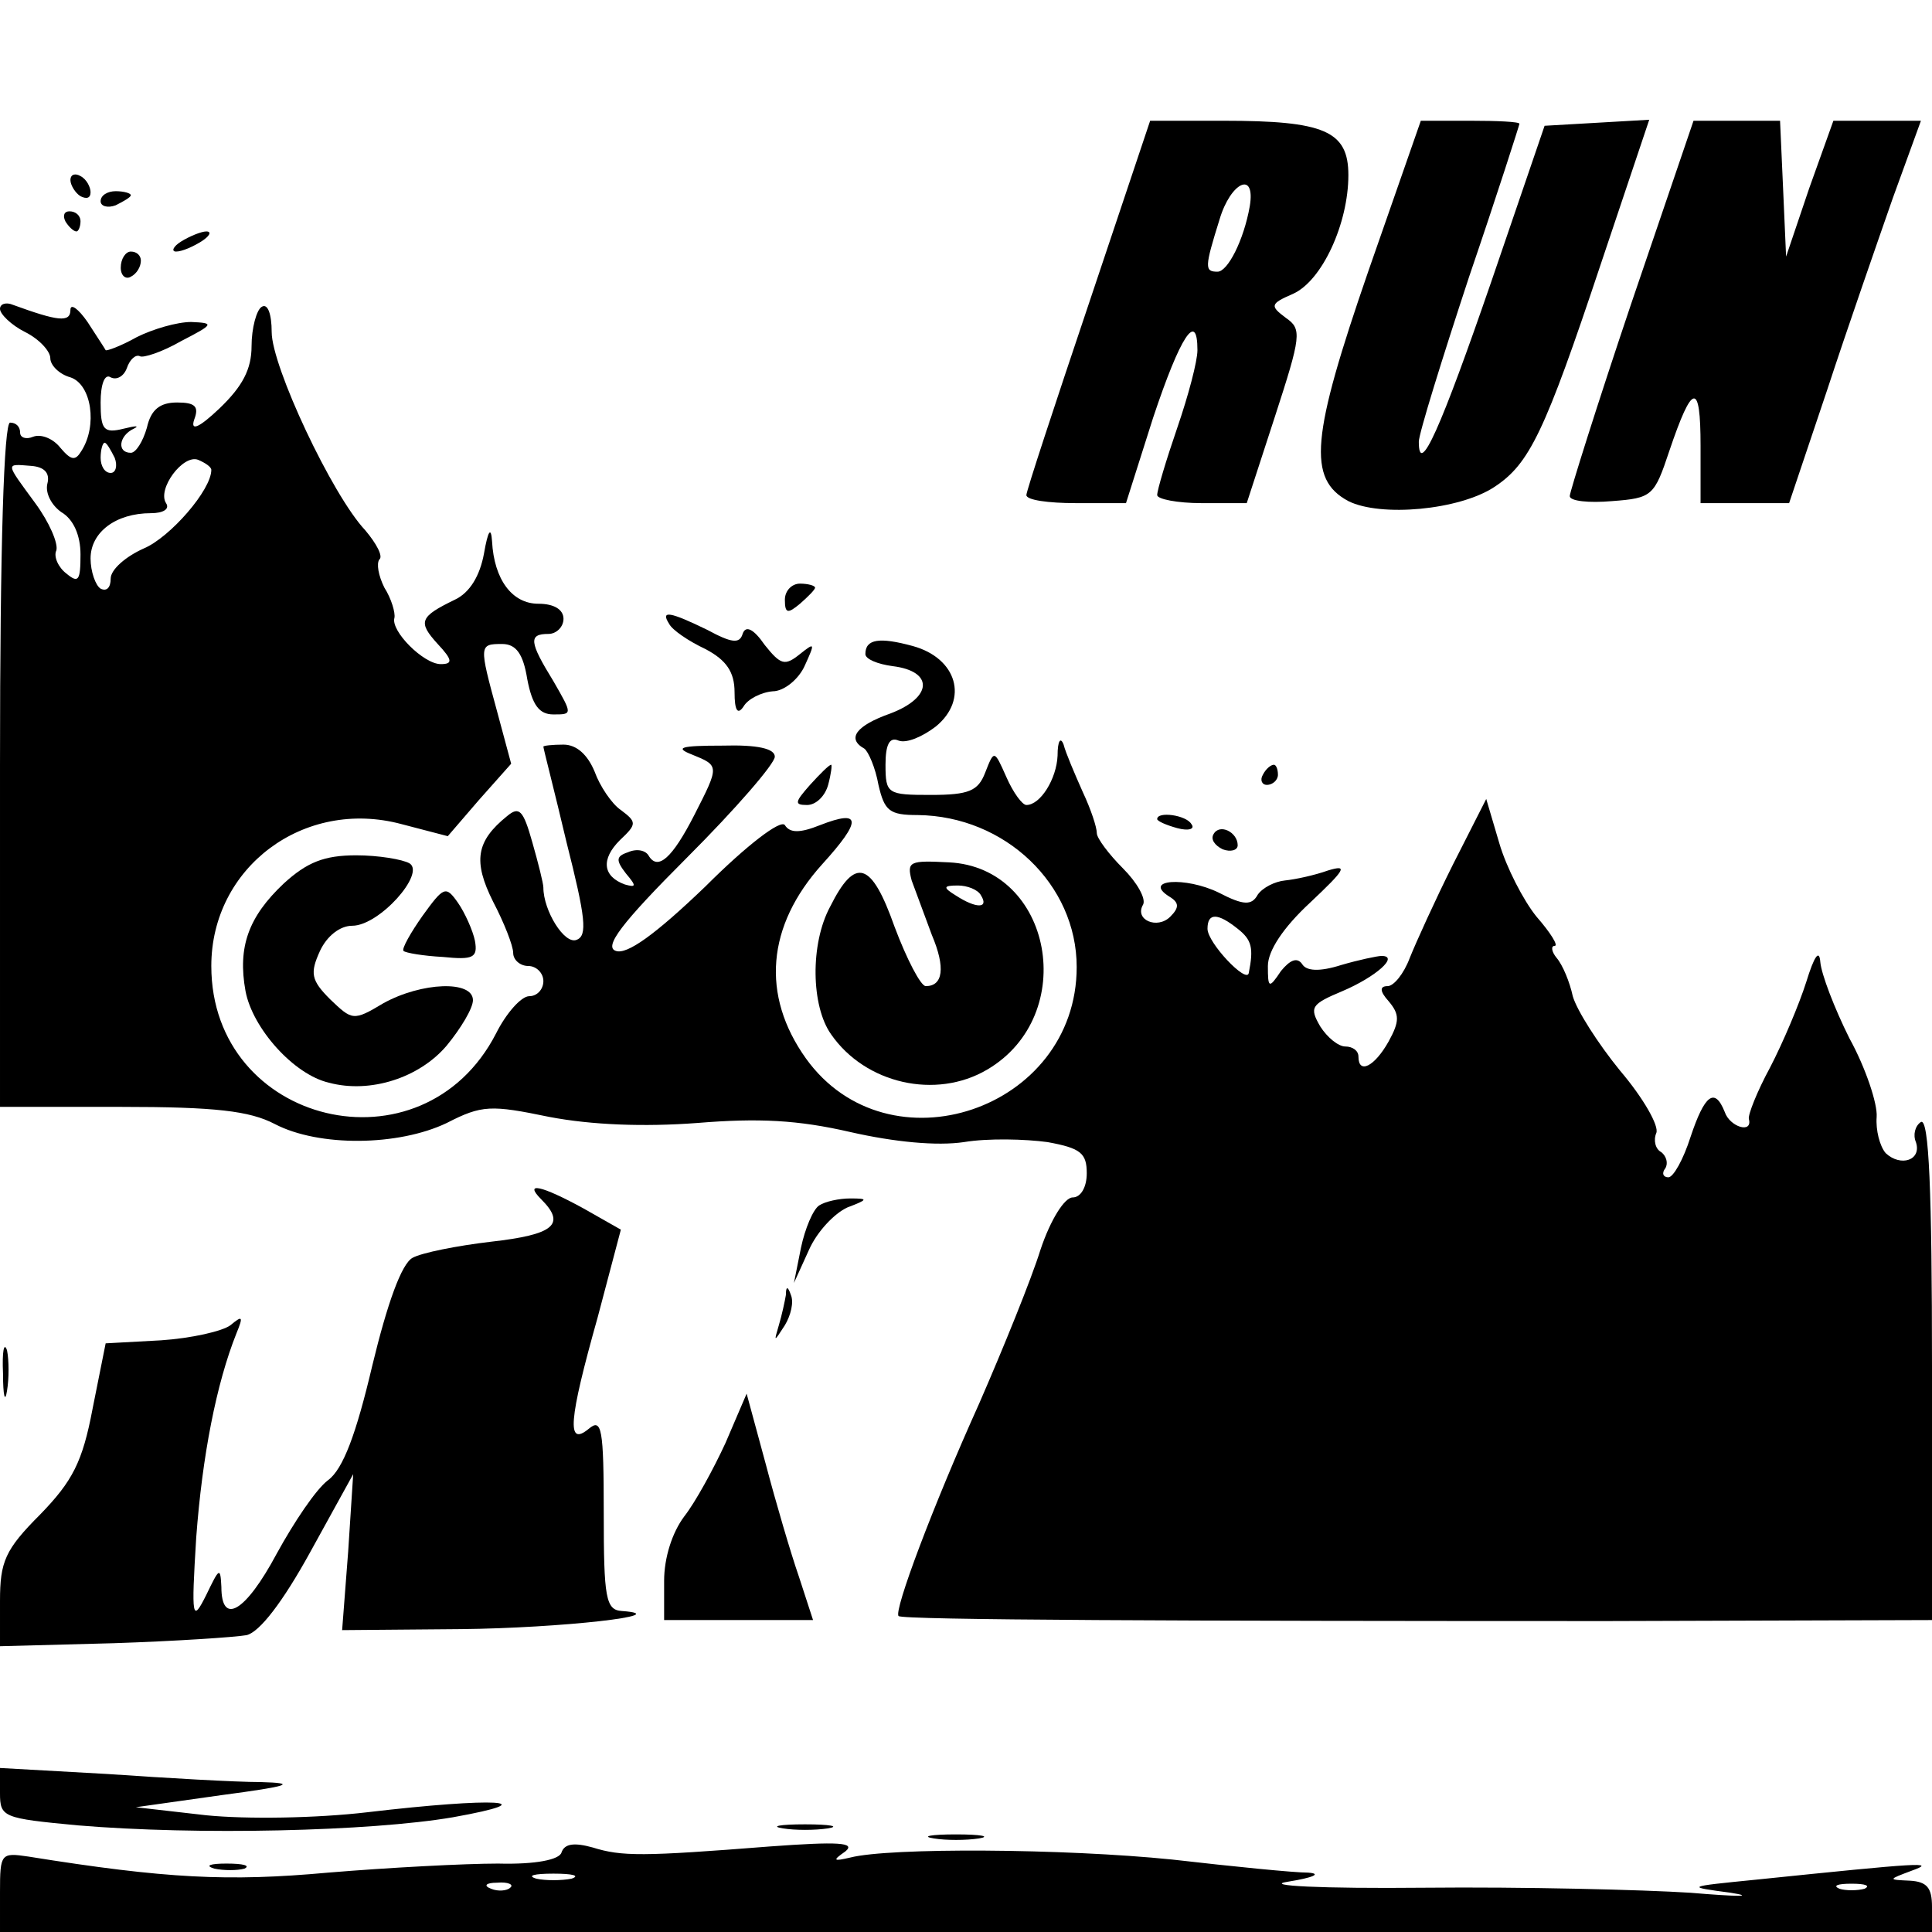<?xml version="1.0" standalone="no"?>
<!DOCTYPE svg PUBLIC "-//W3C//DTD SVG 20010904//EN"
 "http://www.w3.org/TR/2001/REC-SVG-20010904/DTD/svg10.dtd">
<svg version="1.0" xmlns="http://www.w3.org/2000/svg"
 width="192pt" height="192pt" viewBox="0 0 192 192"
 preserveAspectRatio="xMidYMid meet">

<g transform="translate(0,192) scale(0.1,-0.1)"
fill="#000000" stroke="none">
<path d="M1082 1618 c-34 -101 -62 -186 -62 -190 0 -5 22 -8 49 -8 l50 0 27
85 c27 81 44 107 44 67 0 -11 -9 -45 -20 -77 -11 -32 -20 -62 -20 -67 0 -4 20
-8 44 -8 l45 0 28 86 c26 80 27 87 11 98 -16 12 -16 14 7 24 29 13 55 70 55
118 0 44 -24 54 -124 54 l-73 0 -61 -182z m160 97 c-6 -34 -22 -65 -32 -65
-13 0 -13 4 2 52 11 37 36 49 30 13z"/>
<path d="M1360 1651 c-57 -165 -61 -207 -20 -229 32 -16 110 -9 145 14 35 23
50 54 106 222 l48 143 -52 -3 -52 -3 -53 -155 c-50 -145 -72 -195 -72 -159 0
8 23 82 50 164 28 82 50 151 50 152 0 2 -22 3 -49 3 l-49 0 -52 -149z"/>
<path d="M1621 1618 c-34 -101 -61 -187 -61 -191 0 -5 19 -7 42 -5 40 3 42 5
57 50 23 68 31 69 31 5 l0 -57 44 0 44 0 38 113 c20 61 50 147 65 190 l28 77
-43 0 -44 0 -24 -67 -23 -68 -3 68 -3 67 -43 0 -43 0 -62 -182z"/>
<path d="M70 1741 c0 -5 5 -13 10 -16 6 -3 10 -2 10 4 0 5 -4 13 -10 16 -5 3
-10 2 -10 -4z"/>
<path d="M100 1720 c0 -5 7 -7 15 -4 8 4 15 8 15 10 0 2 -7 4 -15 4 -8 0 -15
-4 -15 -10z"/>
<path d="M65 1700 c3 -5 8 -10 11 -10 2 0 4 5 4 10 0 6 -5 10 -11 10 -5 0 -7
-4 -4 -10z"/>
<path d="M180 1680 c-8 -5 -10 -10 -5 -10 6 0 17 5 25 10 8 5 11 10 5 10 -5 0
-17 -5 -25 -10z"/>
<path d="M120 1654 c0 -8 5 -12 10 -9 6 3 10 10 10 16 0 5 -4 9 -10 9 -5 0
-10 -7 -10 -16z"/>
<path d="M0 1613 c0 -5 11 -16 25 -23 14 -7 25 -19 25 -26 0 -7 9 -16 20 -19
21 -7 27 -48 11 -73 -6 -10 -10 -10 -21 3 -7 9 -19 14 -27 11 -7 -3 -13 -1
-13 4 0 6 -4 10 -10 10 -6 0 -10 -120 -10 -340 l0 -340 120 0 c94 0 128 -4
153 -17 44 -23 123 -22 171 1 35 18 44 18 102 6 42 -8 94 -10 147 -6 61 5 100
3 152 -9 44 -10 86 -14 113 -10 24 4 61 3 83 0 33 -6 39 -11 39 -31 0 -14 -6
-24 -14 -24 -8 0 -22 -22 -32 -52 -9 -29 -37 -98 -61 -153 -46 -102 -85 -206
-80 -211 3 -4 285 -5 705 -5 l322 1 0 251 c0 175 -3 248 -11 244 -6 -4 -8 -13
-5 -20 6 -18 -15 -25 -30 -11 -6 7 -10 23 -9 36 1 13 -11 49 -27 78 -15 30
-28 64 -29 76 -1 13 -6 6 -14 -20 -7 -22 -23 -60 -36 -85 -13 -24 -22 -47 -21
-51 4 -15 -19 -8 -24 7 -10 25 -20 17 -34 -25 -7 -22 -17 -40 -22 -40 -5 0 -7
4 -3 9 3 5 1 12 -4 16 -6 3 -8 12 -5 19 3 7 -13 35 -36 62 -22 27 -43 60 -47
74 -3 14 -10 31 -16 38 -5 6 -6 12 -2 12 4 0 -4 13 -18 29 -13 16 -30 49 -37
73 l-13 44 -33 -65 c-18 -36 -37 -78 -43 -93 -6 -16 -16 -28 -22 -28 -8 0 -8
-5 1 -15 11 -13 11 -20 0 -40 -14 -25 -30 -33 -30 -15 0 6 -6 10 -13 10 -7 0
-18 9 -25 20 -11 19 -9 22 22 35 33 14 57 35 39 35 -4 0 -23 -4 -40 -9 -22 -7
-35 -6 -39 1 -5 7 -12 4 -21 -7 -12 -18 -13 -17 -13 5 0 15 15 38 42 63 35 33
38 38 18 32 -14 -5 -33 -9 -43 -10 -10 -1 -22 -7 -27 -14 -6 -11 -14 -11 -39
2 -33 16 -76 13 -49 -4 10 -6 10 -11 1 -20 -13 -13 -36 -3 -27 12 3 6 -6 22
-20 36 -14 14 -26 30 -26 35 0 6 -6 24 -14 41 -8 18 -17 39 -19 47 -3 8 -6 4
-6 -11 -1 -23 -17 -49 -31 -49 -4 0 -13 12 -20 28 -12 27 -12 27 -21 4 -7 -18
-16 -22 -54 -22 -43 0 -45 1 -45 30 0 20 4 28 13 24 8 -3 24 4 37 14 33 27 21
68 -23 80 -33 9 -47 7 -47 -8 0 -5 12 -10 27 -12 41 -5 40 -31 -2 -47 -34 -12
-44 -25 -26 -35 4 -3 11 -19 14 -36 6 -26 11 -30 39 -30 87 -1 158 -69 158
-151 0 -142 -187 -205 -269 -91 -45 63 -39 132 16 193 40 44 39 55 -2 39 -20
-8 -30 -8 -35 0 -4 6 -38 -20 -79 -61 -50 -48 -78 -68 -89 -64 -12 4 5 27 71
93 48 48 87 93 87 100 0 8 -17 12 -52 11 -42 0 -48 -2 -30 -9 27 -11 27 -11 2
-60 -22 -43 -36 -55 -45 -41 -3 6 -12 8 -21 4 -12 -4 -12 -8 -2 -21 11 -13 10
-14 -1 -11 -22 8 -24 25 -5 44 17 16 17 18 1 30 -9 6 -21 24 -26 38 -7 17 -18
27 -31 27 -11 0 -20 -1 -20 -2 0 -2 11 -44 23 -95 19 -75 21 -93 10 -97 -12
-5 -33 29 -33 52 0 4 -5 24 -11 45 -9 32 -13 36 -25 26 -31 -25 -34 -45 -14
-85 11 -21 20 -44 20 -51 0 -7 7 -13 15 -13 8 0 15 -7 15 -15 0 -8 -6 -15 -14
-15 -8 0 -23 -17 -33 -37 -73 -142 -283 -91 -283 67 0 98 92 167 189 141 l46
-12 31 36 32 36 -14 52 c-18 66 -18 67 5 67 14 0 21 -10 25 -35 5 -26 12 -35
26 -35 19 0 19 0 0 33 -24 39 -25 47 -5 47 8 0 15 7 15 15 0 9 -9 15 -25 15
-26 0 -44 24 -46 62 -1 15 -4 11 -8 -12 -4 -22 -14 -39 -29 -46 -35 -17 -37
-22 -17 -44 15 -16 15 -20 3 -20 -17 0 -50 33 -46 46 1 5 -3 19 -10 30 -6 12
-8 24 -5 28 4 3 -3 16 -14 29 -33 35 -93 163 -93 197 0 18 -4 29 -10 25 -5 -3
-10 -21 -10 -39 0 -23 -9 -40 -32 -62 -20 -19 -29 -23 -25 -11 5 13 1 17 -17
17 -17 0 -26 -7 -30 -25 -4 -14 -11 -25 -16 -25 -14 0 -12 17 3 24 6 3 2 3
-10 0 -20 -5 -23 -1 -23 26 0 18 4 29 10 25 6 -3 13 1 16 9 3 9 9 14 13 12 3
-2 22 4 41 15 33 17 33 18 10 19 -14 0 -38 -7 -54 -15 -16 -9 -30 -14 -31 -13
-1 2 -9 14 -18 28 -9 13 -17 19 -17 12 0 -13 -13 -11 -57 5 -7 3 -13 1 -13 -4z
m114 -148 c3 -8 1 -15 -4 -15 -6 0 -10 7 -10 15 0 8 2 15 4 15 2 0 6 -7 10
-15z m96 -12 c0 -20 -41 -67 -67 -78 -18 -8 -33 -21 -33 -30 0 -9 -4 -13 -10
-10 -5 3 -10 17 -10 30 0 26 25 45 60 45 12 0 19 4 15 10 -9 14 17 49 32 43 7
-3 13 -7 13 -10z m-163 -14 c-2 -9 4 -21 14 -28 12 -7 19 -23 19 -42 0 -26 -2
-29 -14 -19 -8 6 -13 17 -10 23 2 7 -7 28 -21 47 -30 41 -30 39 -4 37 13 -1
19 -7 16 -18z m1183 -442 c14 -11 16 -19 11 -44 -2 -11 -41 30 -41 44 0 16 10
16 30 0z"/>
<path d="M780 1324 c0 -14 3 -14 15 -4 8 7 15 14 15 16 0 2 -7 4 -15 4 -8 0
-15 -7 -15 -16z"/>
<path d="M665 1300 c3 -6 19 -17 36 -25 21 -11 29 -23 29 -43 0 -18 3 -23 9
-14 4 7 17 14 29 15 11 0 26 12 32 26 10 22 10 23 -5 11 -15 -12 -19 -11 -35
9 -11 16 -19 20 -22 11 -3 -10 -11 -9 -35 4 -37 18 -47 20 -38 6z"/>
<path d="M805 1140 c-15 -17 -16 -20 -3 -20 9 0 18 9 21 20 3 11 4 20 3 20 -2
0 -11 -9 -21 -20z"/>
<path d="M1255 1150 c-3 -5 -1 -10 4 -10 6 0 11 5 11 10 0 6 -2 10 -4 10 -3 0
-8 -4 -11 -10z"/>
<path d="M1150 1106 c0 -2 9 -6 20 -9 11 -3 18 -1 14 4 -5 9 -34 13 -34 5z"/>
<path d="M1206 1091 c-3 -5 1 -11 9 -15 8 -3 15 -1 15 4 0 13 -18 22 -24 11z"/>
<path d="M282 1042 c-35 -33 -46 -63 -38 -107 7 -37 48 -83 83 -91 41 -11 90
5 117 37 14 17 26 37 26 45 0 20 -51 18 -89 -3 -30 -18 -31 -17 -53 4 -19 19
-20 26 -10 48 7 15 20 25 32 25 27 0 73 52 57 62 -7 4 -31 8 -53 8 -32 0 -49
-7 -72 -28z"/>
<path d="M906 1045 c4 -11 13 -35 20 -54 14 -33 11 -51 -6 -51 -5 0 -19 27
-31 59 -23 65 -39 70 -64 20 -20 -37 -19 -99 1 -127 34 -49 104 -65 155 -35
92 54 65 201 -38 206 -39 2 -42 1 -37 -18z m69 -15 c8 -13 -5 -13 -25 0 -13 8
-13 10 2 10 9 0 20 -4 23 -10z"/>
<path d="M420 1010 c-12 -17 -21 -33 -19 -35 2 -2 20 -5 39 -6 30 -3 35 -1 32
16 -2 10 -10 28 -17 38 -12 17 -14 16 -35 -13z"/>
<path d="M538 728 c25 -25 12 -35 -50 -42 -34 -4 -69 -11 -78 -16 -11 -6 -25
-45 -40 -107 -16 -68 -29 -103 -44 -114 -12 -9 -34 -42 -51 -73 -31 -58 -55
-72 -55 -33 -1 20 -2 19 -15 -8 -14 -28 -15 -24 -10 57 6 81 20 153 40 203 7
17 6 18 -6 8 -8 -6 -39 -13 -69 -15 l-55 -3 -13 -65 c-10 -53 -20 -72 -52
-105 -35 -35 -40 -47 -40 -86 l0 -45 113 3 c61 2 121 6 132 8 13 3 36 33 63
82 l43 78 -5 -77 -6 -78 118 1 c99 1 215 14 160 18 -16 1 -18 13 -18 97 0 85
-2 95 -15 84 -22 -18 -20 8 9 111 l23 87 -37 21 c-42 23 -60 27 -42 9z"/>
<path d="M814 722 c-6 -4 -14 -23 -18 -42 l-7 -35 15 33 c8 18 25 36 38 42 21
8 21 9 3 9 -11 0 -25 -3 -31 -7z"/>
<path d="M781 633 c-1 -6 -4 -20 -7 -30 -5 -17 -5 -17 6 0 6 10 9 23 6 30 -3
9 -5 9 -5 0z"/>
<path d="M3 555 c0 -22 2 -30 4 -17 2 12 2 30 0 40 -3 9 -5 -1 -4 -23z"/>
<path d="M721 486 c-12 -26 -30 -59 -41 -73 -12 -16 -20 -41 -20 -64 l0 -39
74 0 74 0 -14 43 c-8 23 -23 74 -33 112 l-19 70 -21 -49z"/>
<path d="M0 138 c0 -24 3 -25 77 -32 119 -10 291 -6 373 8 95 17 42 20 -85 5
-51 -6 -120 -7 -160 -3 l-70 8 85 12 c68 9 76 12 39 13 -25 0 -94 4 -152 8
l-107 6 0 -25z"/>
<path d="M778 103 c12 -2 32 -2 45 0 12 2 2 4 -23 4 -25 0 -35 -2 -22 -4z"/>
<path d="M928 93 c12 -2 32 -2 45 0 12 2 2 4 -23 4 -25 0 -35 -2 -22 -4z"/>
<path d="M558 79 c-2 -7 -25 -12 -63 -11 -33 0 -109 -4 -169 -9 -99 -9 -161
-6 -298 16 -27 4 -28 3 -28 -35 l0 -40 960 0 960 0 0 25 c0 19 -5 25 -22 26
-22 1 -22 1 2 10 25 9 10 8 -155 -9 -70 -7 -70 -7 -25 -13 25 -4 7 -4 -40 0
-47 3 -166 6 -265 5 -102 -1 -161 2 -135 6 25 4 34 8 20 9 -14 0 -74 6 -135
13 -108 11 -281 12 -320 2 -17 -4 -18 -3 -5 6 11 9 -7 10 -75 5 -127 -10 -147
-10 -176 -1 -18 5 -28 4 -31 -5z m10 -26 c-10 -2 -26 -2 -35 0 -10 3 -2 5 17
5 19 0 27 -2 18 -5z m-61 -9 c-3 -3 -12 -4 -19 -1 -8 3 -5 6 6 6 11 1 17 -2
13 -5z m1346 -1 c-7 -2 -19 -2 -25 0 -7 3 -2 5 12 5 14 0 19 -2 13 -5z"/>
<path d="M213 63 c9 -2 23 -2 30 0 6 3 -1 5 -18 5 -16 0 -22 -2 -12 -5z"/>
</g>
</svg>
